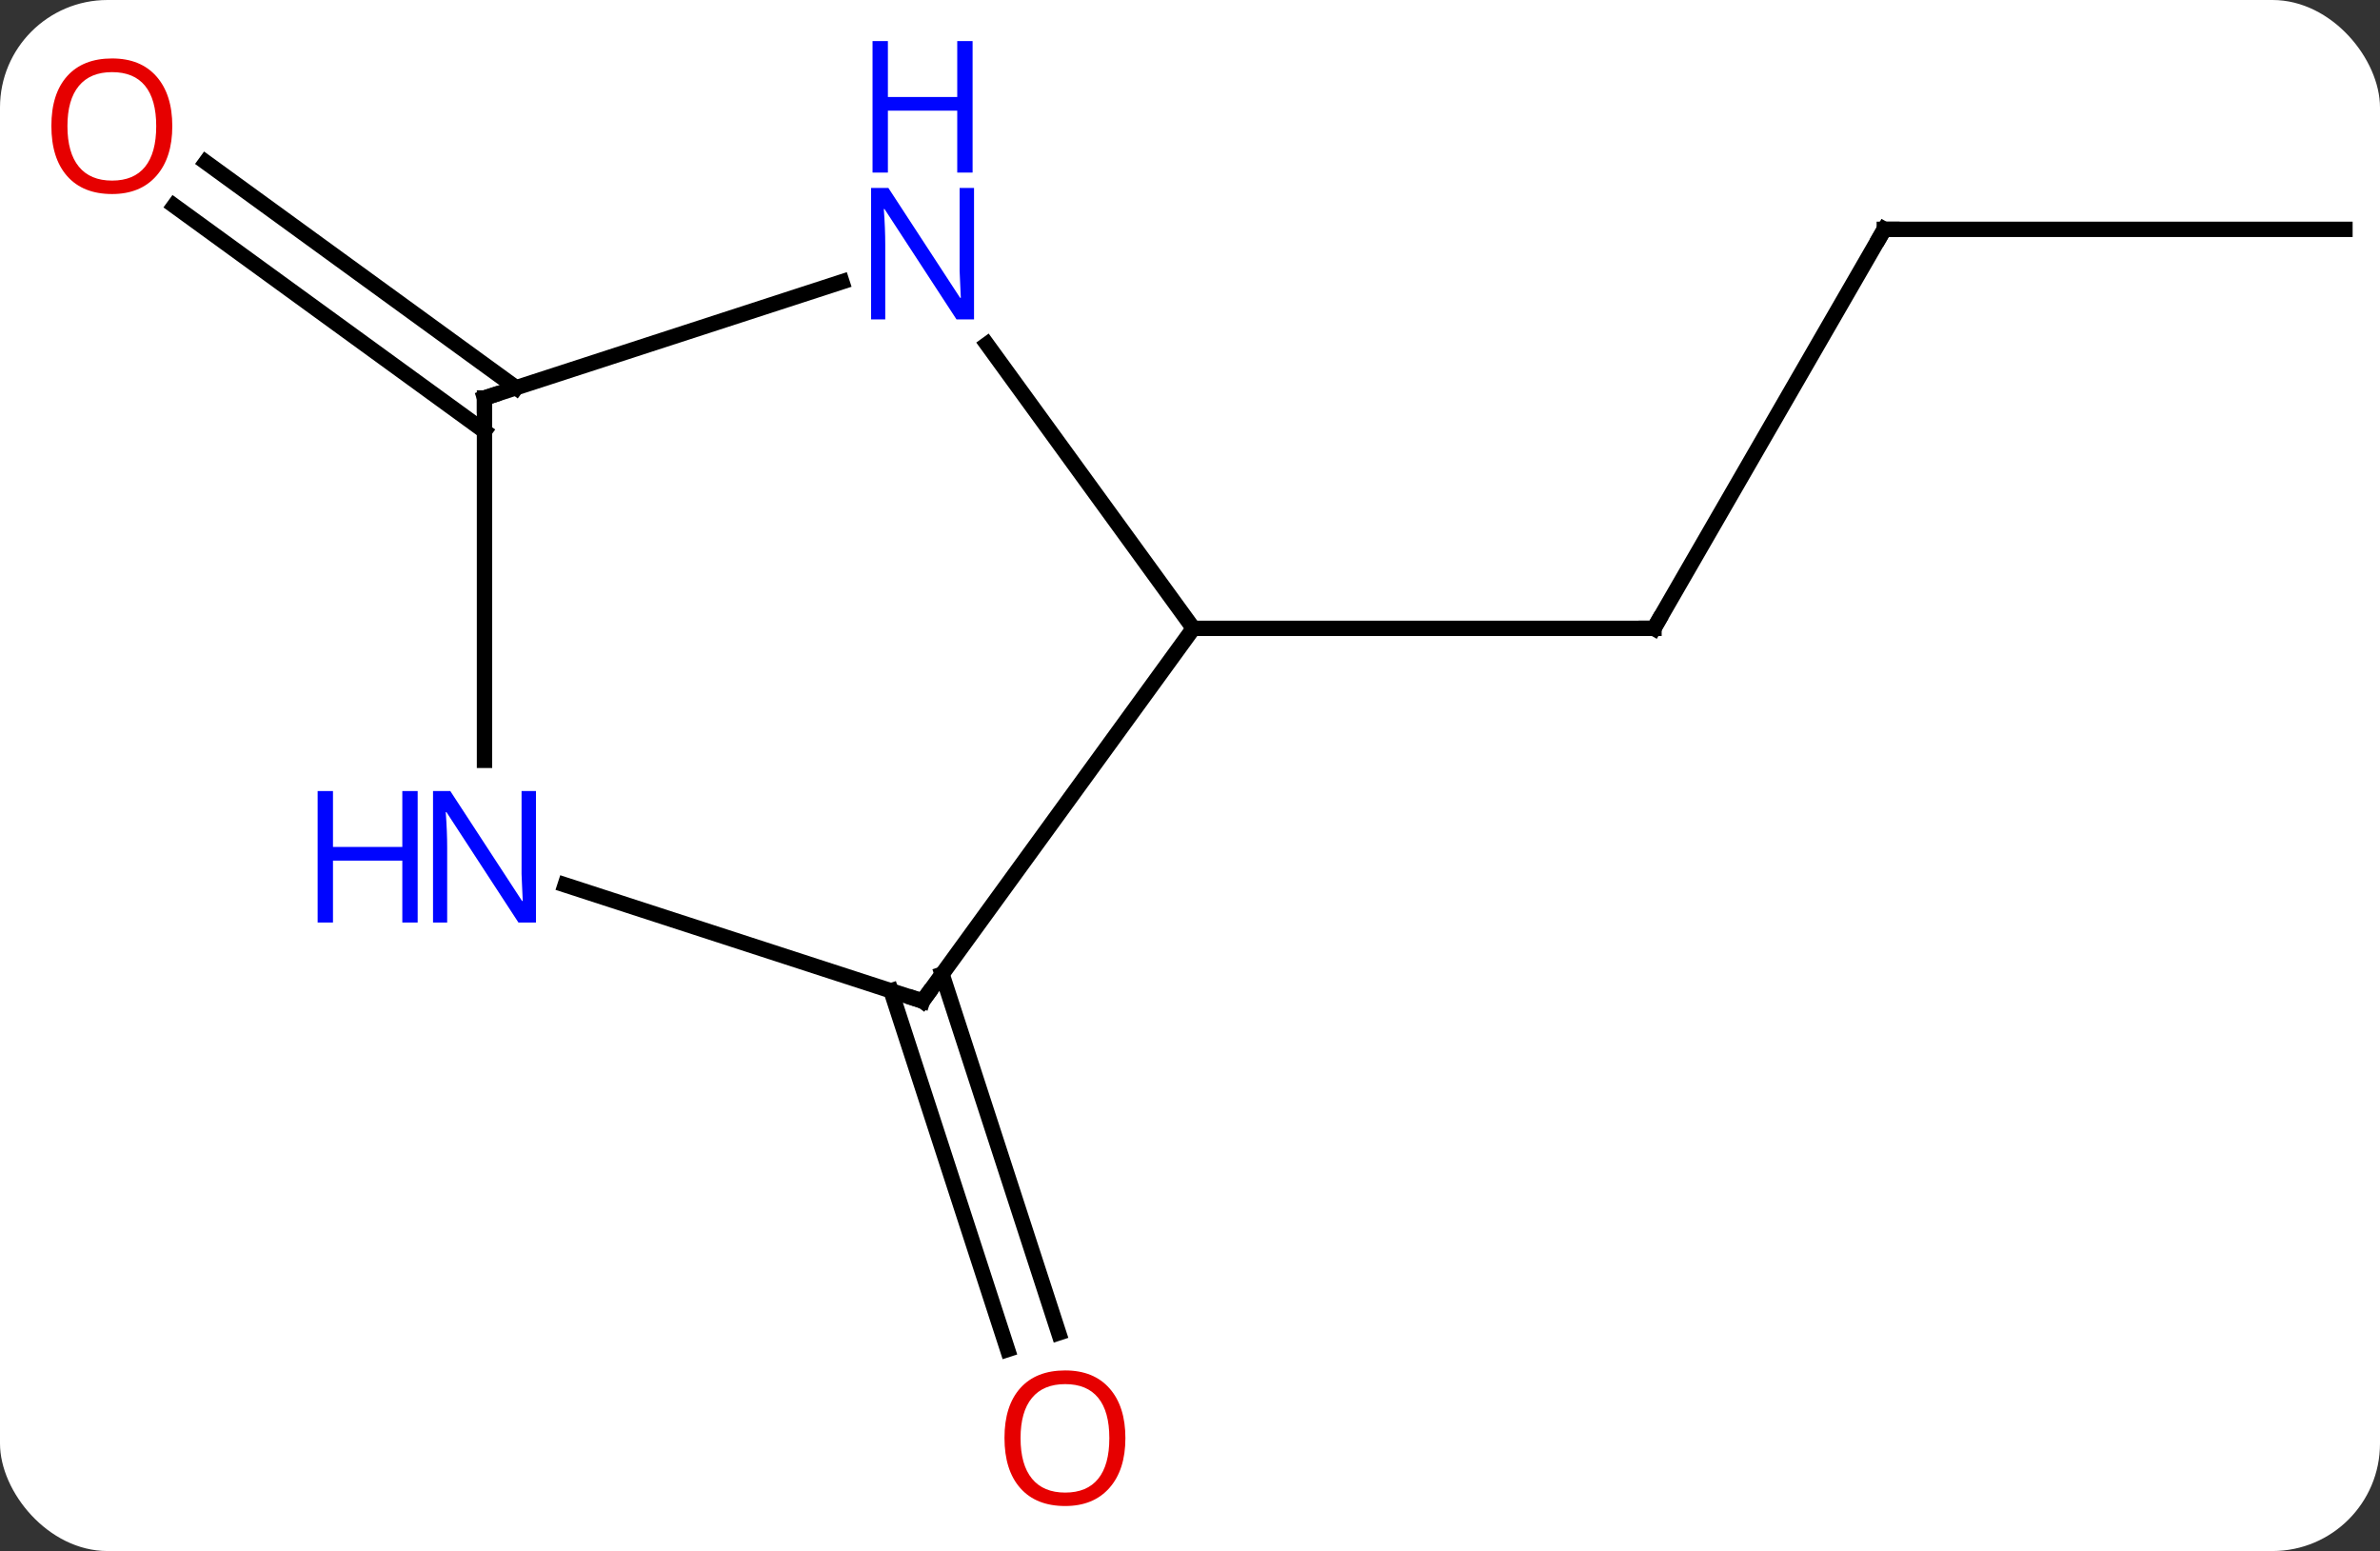 <svg width="155" viewBox="0 0 155 101" style="fill-opacity:1; color-rendering:auto; color-interpolation:auto; text-rendering:auto; stroke:black; stroke-linecap:square; stroke-miterlimit:10; shape-rendering:auto; stroke-opacity:1; fill:black; stroke-dasharray:none; font-weight:normal; stroke-width:1; font-family:'Open Sans'; font-style:normal; stroke-linejoin:miter; font-size:12; stroke-dashoffset:0; image-rendering:auto;" height="101" class="cas-substance-image" xmlns:xlink="http://www.w3.org/1999/xlink" xmlns="http://www.w3.org/2000/svg"><rect x="0" y="0" width="155" height="101" fill="#333333" stroke="none"/><svg class="cas-substance-single-component"><rect y="0" x="0" width="155" stroke="none" ry="7" rx="7" height="101" fill="white" class="cas-substance-group"/><svg y="0" x="0" width="155" viewBox="0 0 155 101" style="fill:black;" height="101" class="cas-substance-single-component-image"><svg><g><g transform="translate(80,51)" style="text-rendering:geometricPrecision; color-rendering:optimizeQuality; color-interpolation:linearRGB; stroke-linecap:butt; image-rendering:optimizeQuality;"><line y2="-36.066" y1="-10.083" x2="42.717" x1="27.717" style="fill:none;"/><line y2="-10.083" y1="-10.083" x2="-2.283" x1="27.717" style="fill:none;"/><line y2="-36.066" y1="-36.066" x2="72.717" x1="42.717" style="fill:none;"/><line y2="12.437" y1="35.797" x2="-18.646" x1="-11.053" style="fill:none;"/><line y2="13.518" y1="36.879" x2="-21.974" x1="-14.382" style="fill:none;"/><line y2="-22.92" y1="-37.604" x2="-48.447" x1="-68.657" style="fill:none;"/><line y2="-25.752" y1="-40.435" x2="-46.39" x1="-66.599" style="fill:none;"/><line y2="14.187" y1="-10.083" x2="-19.917" x1="-2.283" style="fill:none;"/><line y2="-28.582" y1="-10.083" x2="-15.722" x1="-2.283" style="fill:none;"/><line y2="6.624" y1="14.187" x2="-43.193" x1="-19.917" style="fill:none;"/><line y2="-25.083" y1="-32.648" x2="-48.447" x1="-25.171" style="fill:none;"/><line y2="-25.083" y1="-1.489" x2="-48.447" x1="-48.447" style="fill:none;"/><path style="fill:none; stroke-miterlimit:5;" d="M27.967 -10.516 L27.717 -10.083 L27.217 -10.083"/><path style="fill:none; stroke-miterlimit:5;" d="M42.467 -35.633 L42.717 -36.066 L43.217 -36.066"/></g><g transform="translate(80,51)" style="stroke-linecap:butt; fill:rgb(230,0,0); text-rendering:geometricPrecision; color-rendering:optimizeQuality; image-rendering:optimizeQuality; font-family:'Open Sans'; stroke:rgb(230,0,0); color-interpolation:linearRGB; stroke-miterlimit:5;"><path style="stroke:none;" d="M-6.707 42.647 Q-6.707 44.709 -7.746 45.889 Q-8.785 47.069 -10.628 47.069 Q-12.519 47.069 -13.55 45.904 Q-14.582 44.74 -14.582 42.631 Q-14.582 40.537 -13.55 39.389 Q-12.519 38.24 -10.628 38.24 Q-8.769 38.24 -7.738 39.412 Q-6.707 40.584 -6.707 42.647 ZM-13.535 42.647 Q-13.535 44.381 -12.792 45.287 Q-12.05 46.194 -10.628 46.194 Q-9.207 46.194 -8.48 45.295 Q-7.753 44.397 -7.753 42.647 Q-7.753 40.912 -8.48 40.022 Q-9.207 39.131 -10.628 39.131 Q-12.05 39.131 -12.792 40.029 Q-13.535 40.928 -13.535 42.647 Z"/><path style="stroke:none;" d="M-68.779 -42.787 Q-68.779 -40.725 -69.819 -39.545 Q-70.858 -38.365 -72.701 -38.365 Q-74.592 -38.365 -75.623 -39.529 Q-76.654 -40.694 -76.654 -42.803 Q-76.654 -44.897 -75.623 -46.045 Q-74.592 -47.194 -72.701 -47.194 Q-70.842 -47.194 -69.811 -46.022 Q-68.779 -44.85 -68.779 -42.787 ZM-75.608 -42.787 Q-75.608 -41.053 -74.865 -40.147 Q-74.123 -39.24 -72.701 -39.24 Q-71.279 -39.24 -70.553 -40.139 Q-69.826 -41.037 -69.826 -42.787 Q-69.826 -44.522 -70.553 -45.412 Q-71.279 -46.303 -72.701 -46.303 Q-74.123 -46.303 -74.865 -45.404 Q-75.608 -44.506 -75.608 -42.787 Z"/><path style="fill:none; stroke:black;" d="M-19.623 13.783 L-19.917 14.187 L-20.392 14.033"/><path style="fill:rgb(0,5,255); stroke:none;" d="M-16.565 -30.2 L-17.706 -30.2 L-22.394 -37.387 L-22.44 -37.387 Q-22.347 -36.122 -22.347 -35.075 L-22.347 -30.2 L-23.269 -30.2 L-23.269 -38.762 L-22.144 -38.762 L-17.472 -31.606 L-17.425 -31.606 Q-17.425 -31.762 -17.472 -32.622 Q-17.519 -33.481 -17.503 -33.856 L-17.503 -38.762 L-16.565 -38.762 L-16.565 -30.2 Z"/><path style="fill:rgb(0,5,255); stroke:none;" d="M-16.659 -39.762 L-17.659 -39.762 L-17.659 -43.794 L-22.175 -43.794 L-22.175 -39.762 L-23.175 -39.762 L-23.175 -48.325 L-22.175 -48.325 L-22.175 -44.684 L-17.659 -44.684 L-17.659 -48.325 L-16.659 -48.325 L-16.659 -39.762 Z"/><path style="fill:rgb(0,5,255); stroke:none;" d="M-45.095 9.073 L-46.236 9.073 L-50.924 1.886 L-50.97 1.886 Q-50.877 3.151 -50.877 4.198 L-50.877 9.073 L-51.799 9.073 L-51.799 0.511 L-50.674 0.511 L-46.002 7.667 L-45.955 7.667 Q-45.955 7.511 -46.002 6.651 Q-46.049 5.792 -46.033 5.417 L-46.033 0.511 L-45.095 0.511 L-45.095 9.073 Z"/><path style="fill:rgb(0,5,255); stroke:none;" d="M-52.799 9.073 L-53.799 9.073 L-53.799 5.042 L-58.314 5.042 L-58.314 9.073 L-59.314 9.073 L-59.314 0.511 L-58.314 0.511 L-58.314 4.151 L-53.799 4.151 L-53.799 0.511 L-52.799 0.511 L-52.799 9.073 Z"/><path style="fill:none; stroke:black;" d="M-47.971 -25.238 L-48.447 -25.083 L-48.447 -24.583"/></g></g></svg></svg></svg></svg>